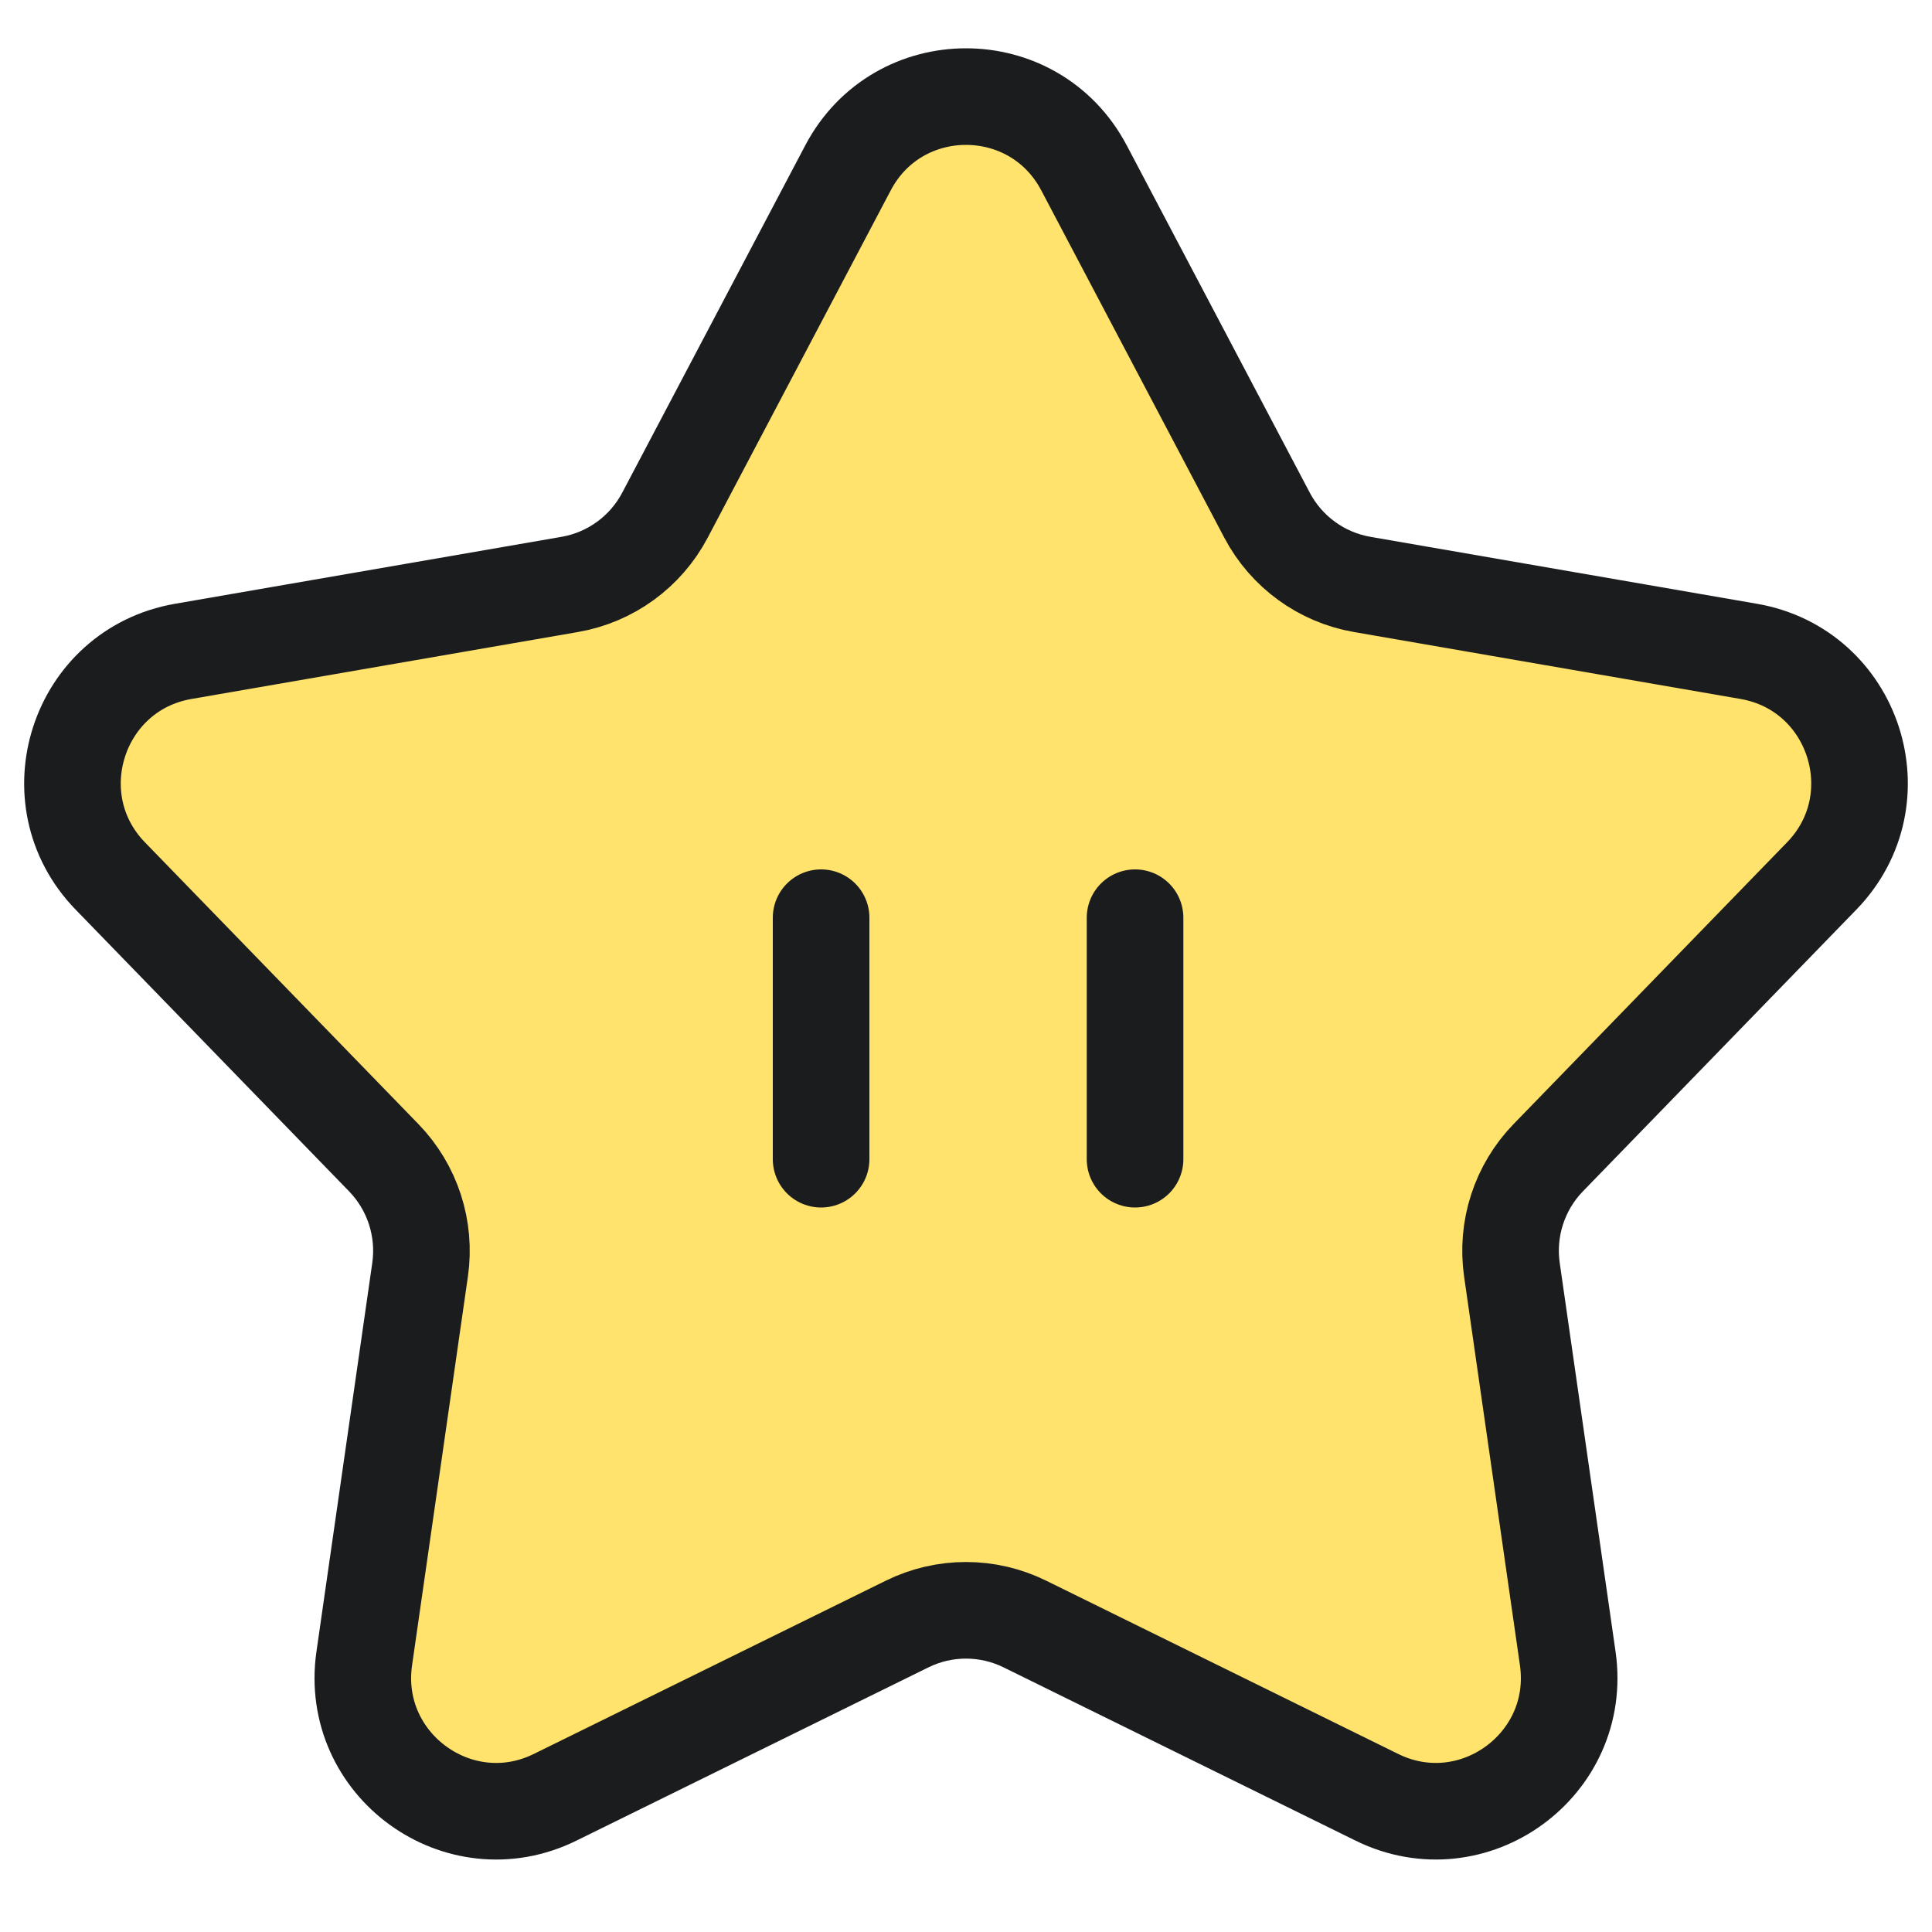 <svg xmlns="http://www.w3.org/2000/svg" width="80" height="80">
  <g fill="none" fill-rule="evenodd">
    <path fill="#FFE36C" d="M44.885 6.949l7.58 14.383c.799 1.516 2.255 2.576 3.942 2.868l16.006 2.772c4.375.758 6.114 6.114 3.018 9.302L64.111 47.936c-1.193 1.229-1.75 2.943-1.506 4.641l2.312 16.096c.632 4.4-3.918 7.71-7.903 5.749l-14.577-7.175c-1.537-.757-3.338-.757-4.874 0l-14.577 7.175c-3.985 1.962-8.536-1.348-7.903-5.749l2.312-16.096c.243-1.697-.313-3.412-1.507-4.641L4.568 36.274c-3.095-3.188-1.357-8.544 3.019-9.302l16.005-2.772c1.687-.292 3.144-1.352 3.943-2.868l7.58-14.383c2.072-3.932 7.697-3.932 9.769 0"/>
    <path stroke="#1A1C1E" stroke-width="4" d="M34 38v10m13-10v10M44.885 6.949l7.58 14.383c.799 1.516 2.255 2.576 3.942 2.868l16.006 2.772c4.375.758 6.114 6.114 3.018 9.302L64.111 47.936c-1.193 1.229-1.75 2.943-1.506 4.641l2.312 16.096c.632 4.4-3.918 7.71-7.903 5.749l-14.577-7.175c-1.537-.757-3.338-.757-4.874 0l-14.577 7.175c-3.985 1.962-8.536-1.348-7.903-5.749l2.312-16.096c.243-1.697-.313-3.412-1.507-4.641L4.568 36.274c-3.095-3.188-1.357-8.544 3.019-9.302l16.005-2.772c1.687-.292 3.144-1.352 3.943-2.868l7.58-14.383c2.072-3.932 7.697-3.932 9.769 0z" stroke-linecap="round" stroke-linejoin="round"/>
  </g>
</svg>